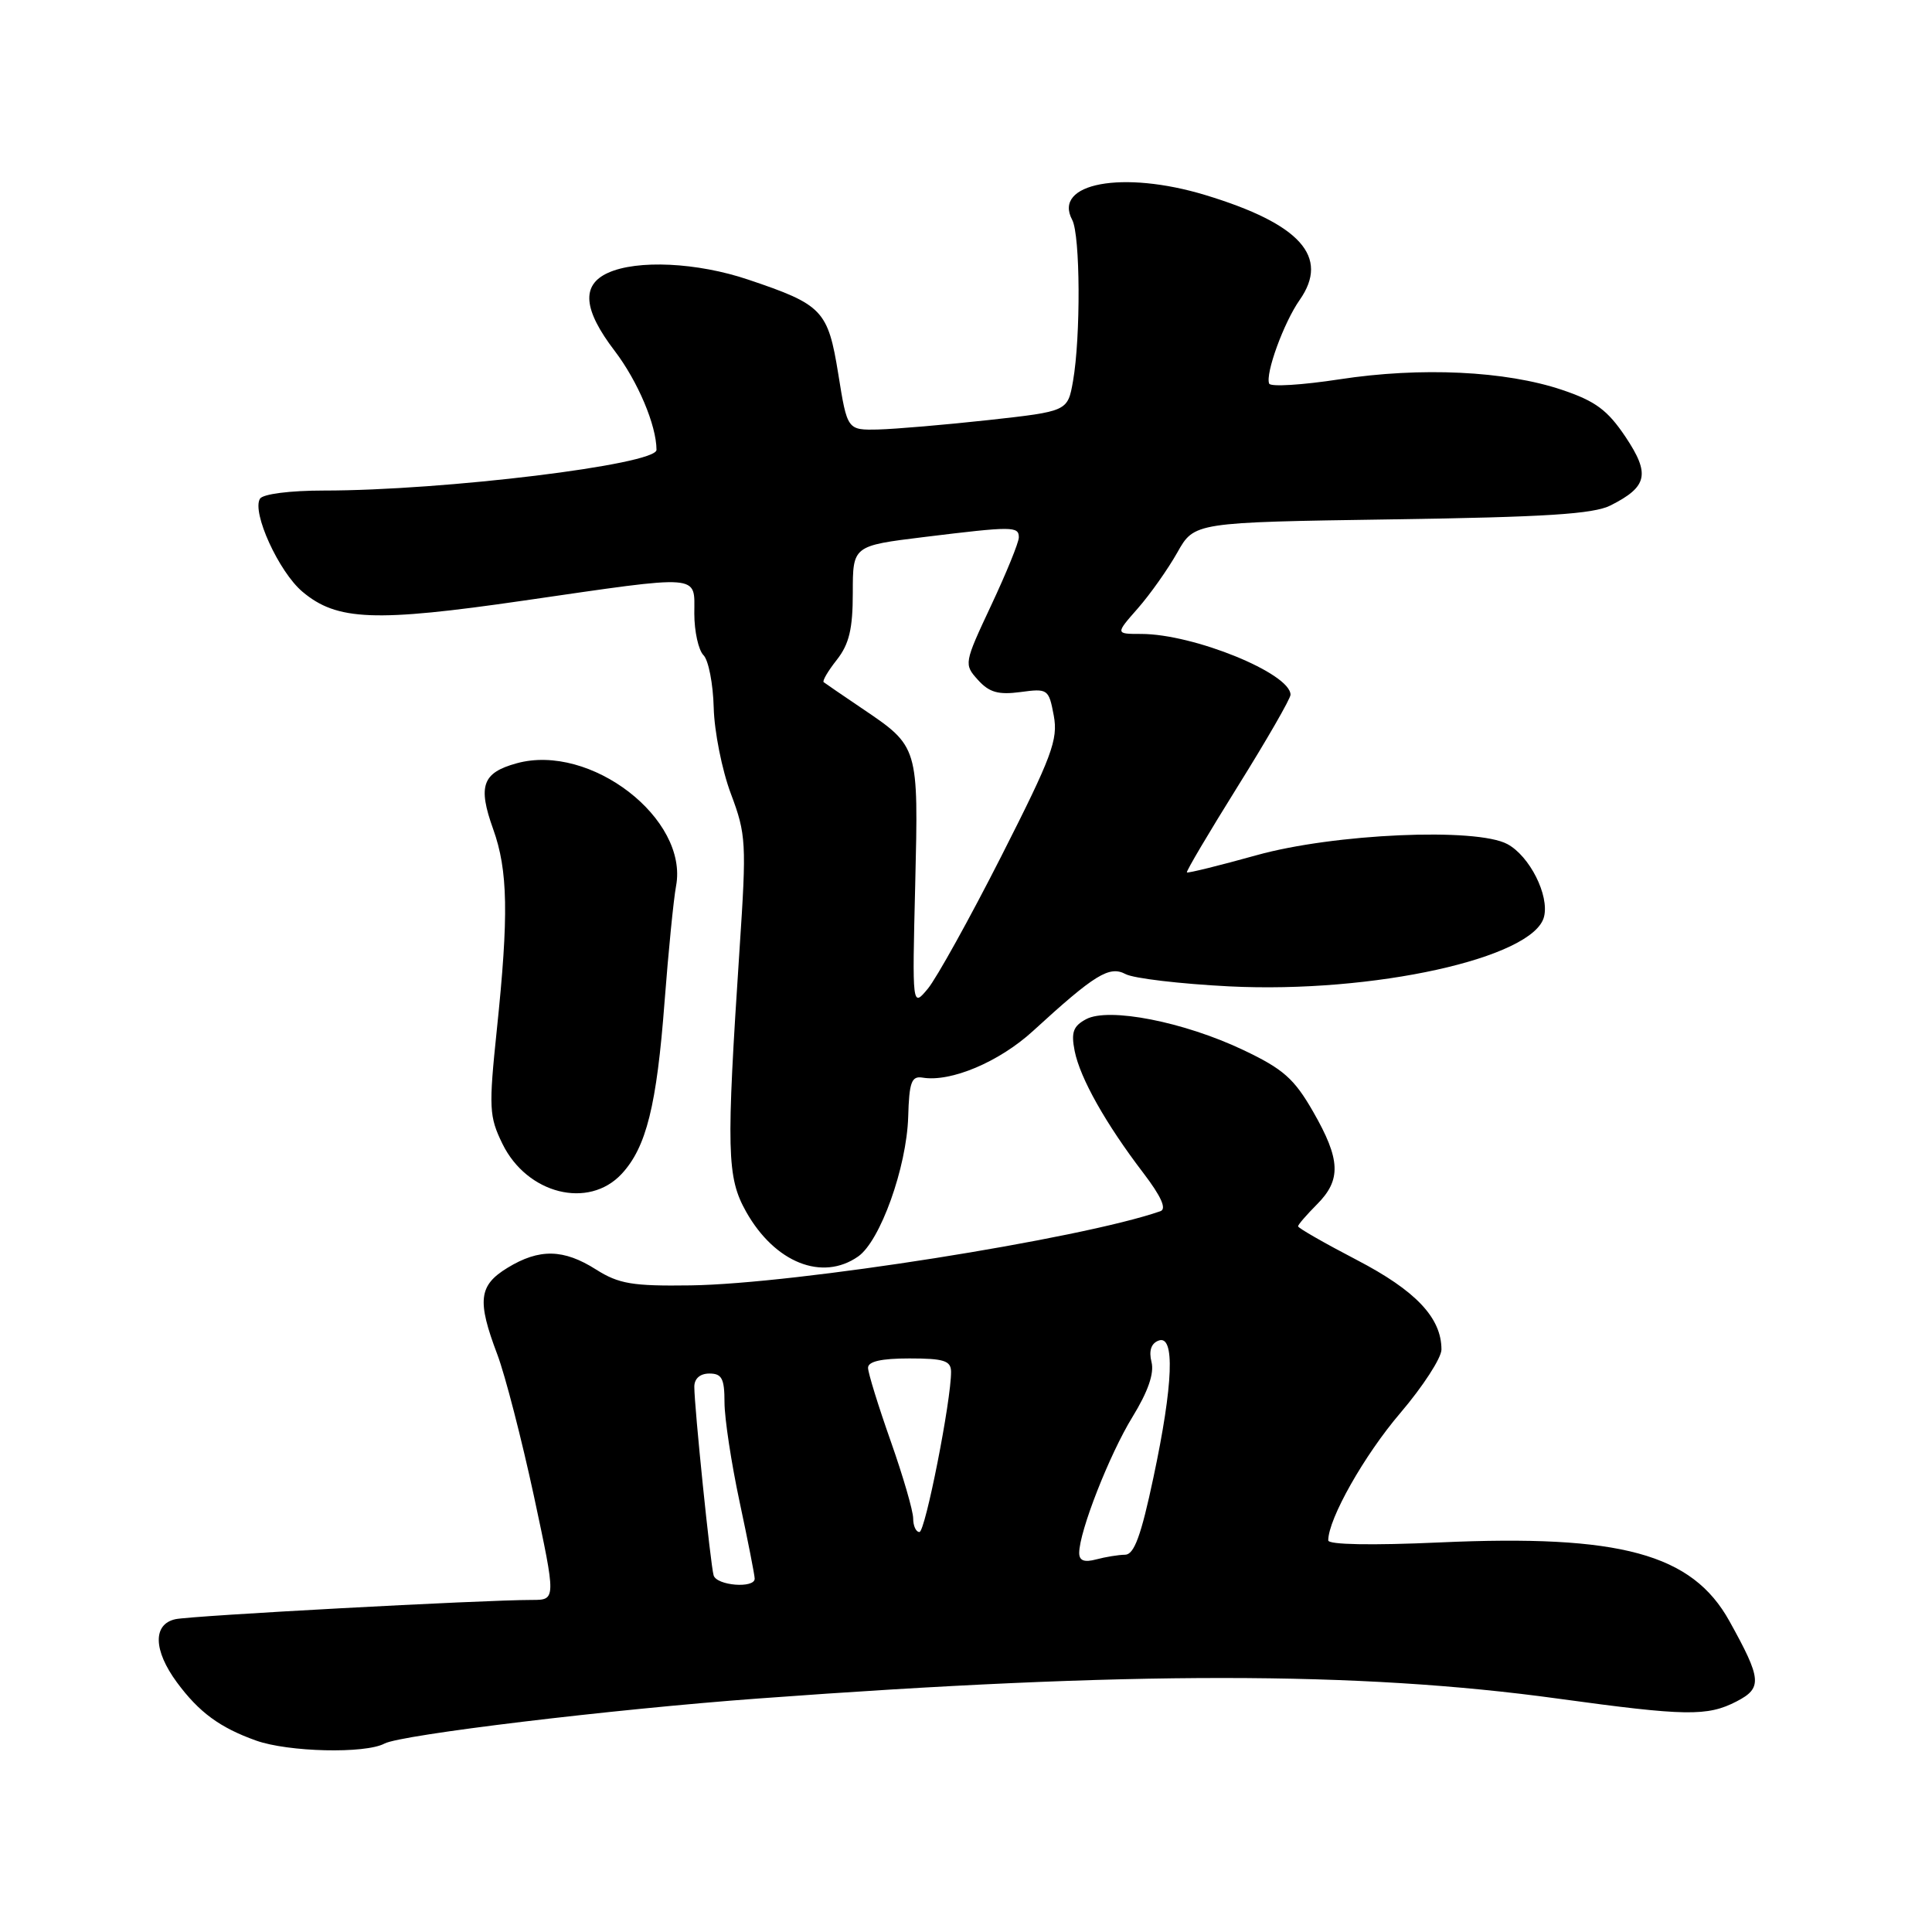 <?xml version="1.0" encoding="UTF-8" standalone="no"?>
<!DOCTYPE svg PUBLIC "-//W3C//DTD SVG 1.1//EN" "http://www.w3.org/Graphics/SVG/1.1/DTD/svg11.dtd" >
<svg xmlns="http://www.w3.org/2000/svg" xmlns:xlink="http://www.w3.org/1999/xlink" version="1.1" viewBox="0 0 256 256">
 <g >
 <path fill="currentColor"
d=" M 50.95 231.03 C 53.13 229.86 81.13 226.48 100.50 225.06 C 149.64 221.43 180.07 221.44 206.47 225.08 C 223.38 227.40 226.23 227.45 230.10 225.45 C 233.54 223.67 233.44 222.52 229.16 214.81 C 224.21 205.88 214.72 203.30 190.77 204.38 C 181.74 204.79 176.00 204.68 176.00 204.11 C 176.00 201.26 180.78 192.81 185.55 187.23 C 188.55 183.71 191.00 179.93 191.00 178.82 C 191.00 174.61 187.60 171.02 179.78 166.95 C 175.50 164.72 172.00 162.72 172.00 162.49 C 172.00 162.27 173.13 160.97 174.50 159.59 C 177.75 156.34 177.64 153.65 174.00 147.31 C 171.49 142.93 170.04 141.65 164.76 139.14 C 156.90 135.40 146.91 133.44 143.91 135.05 C 142.20 135.97 141.91 136.78 142.40 139.27 C 143.12 142.87 146.52 148.91 151.50 155.43 C 153.87 158.54 154.61 160.20 153.76 160.49 C 143.23 164.16 105.43 170.13 91.50 170.32 C 83.80 170.43 82.00 170.12 79.00 168.23 C 74.68 165.48 71.46 165.42 67.25 167.99 C 63.43 170.32 63.19 172.33 65.90 179.48 C 66.94 182.24 69.12 190.69 70.75 198.25 C 73.69 212.00 73.69 212.00 70.48 212.00 C 63.92 212.00 25.42 214.08 23.25 214.55 C 20.23 215.21 20.31 218.67 23.44 222.92 C 26.37 226.89 29.13 228.92 33.92 230.63 C 38.19 232.16 48.39 232.40 50.95 231.03 Z  M 113.71 166.49 C 116.64 164.44 120.13 154.69 120.34 148.00 C 120.47 143.38 120.78 142.55 122.24 142.79 C 125.98 143.42 132.40 140.71 136.87 136.62 C 145.07 129.11 146.99 127.93 149.14 129.07 C 150.19 129.64 156.38 130.37 162.88 130.70 C 181.95 131.65 203.22 126.95 204.59 121.48 C 205.31 118.64 202.69 113.44 199.74 111.85 C 195.64 109.63 176.74 110.46 166.50 113.32 C 161.55 114.70 157.40 115.72 157.27 115.60 C 157.14 115.47 160.18 110.34 164.02 104.18 C 167.86 98.03 171.00 92.57 171.00 92.06 C 171.00 89.23 158.17 84.00 151.21 84.00 C 147.79 84.00 147.79 84.00 150.77 80.61 C 152.41 78.74 154.76 75.41 156.00 73.21 C 158.25 69.21 158.25 69.21 184.37 68.82 C 204.77 68.52 211.14 68.12 213.41 66.97 C 218.32 64.49 218.68 62.82 215.39 57.89 C 213.01 54.34 211.41 53.15 206.98 51.66 C 199.49 49.14 188.27 48.61 177.50 50.26 C 172.55 51.02 168.35 51.28 168.17 50.83 C 167.64 49.52 170.11 42.74 172.21 39.75 C 176.22 34.03 172.31 29.67 159.73 25.85 C 148.79 22.53 139.46 24.26 142.07 29.13 C 143.15 31.14 143.21 44.63 142.18 50.50 C 141.47 54.50 141.47 54.50 130.99 55.66 C 125.22 56.29 118.65 56.85 116.39 56.91 C 112.27 57.00 112.27 57.00 111.08 49.58 C 109.71 41.10 109.01 40.37 99.14 37.05 C 92.38 34.77 84.43 34.39 80.55 36.16 C 76.99 37.78 77.28 41.04 81.46 46.51 C 84.51 50.52 86.98 56.34 86.99 59.61 C 87.00 61.56 58.85 65.00 42.89 65.00 C 38.42 65.00 34.84 65.46 34.45 66.08 C 33.34 67.87 36.95 75.78 40.08 78.41 C 44.64 82.25 49.65 82.45 69.41 79.58 C 93.25 76.13 92.00 76.03 92.00 81.30 C 92.00 83.66 92.55 86.15 93.22 86.82 C 93.88 87.48 94.49 90.61 94.57 93.77 C 94.65 96.92 95.67 102.06 96.85 105.19 C 98.87 110.57 98.93 111.68 98.00 125.69 C 96.22 152.62 96.30 155.99 98.87 160.57 C 102.67 167.31 108.95 169.82 113.71 166.49 Z  M 82.38 155.54 C 85.64 152.02 87.02 146.48 88.06 132.71 C 88.57 126.06 89.25 119.18 89.58 117.41 C 91.26 108.49 78.22 98.44 68.46 101.14 C 63.91 102.39 63.29 104.13 65.35 109.87 C 67.31 115.33 67.42 121.28 65.83 136.46 C 64.75 146.83 64.81 147.94 66.58 151.57 C 69.84 158.22 77.99 160.27 82.38 155.54 Z  M 94.56 208.75 C 94.14 207.33 92.00 186.43 92.00 183.75 C 92.00 182.67 92.76 182.00 94.00 182.00 C 95.65 182.00 96.00 182.67 96.00 185.82 C 96.00 187.92 96.90 193.85 98.00 199.00 C 99.10 204.15 100.00 208.73 100.00 209.18 C 100.00 210.51 94.97 210.11 94.56 208.75 Z  M 143.00 205.77 C 143.00 202.94 147.01 192.71 150.06 187.75 C 152.12 184.39 152.96 181.98 152.58 180.47 C 152.21 178.99 152.53 178.01 153.51 177.64 C 155.71 176.79 155.47 183.39 152.84 195.75 C 151.20 203.50 150.28 206.00 149.08 206.01 C 148.21 206.02 146.49 206.30 145.25 206.63 C 143.67 207.05 143.00 206.80 143.00 205.77 Z  M 121.00 201.20 C 121.00 200.21 119.66 195.60 118.02 190.95 C 116.38 186.30 115.03 181.94 115.02 181.25 C 115.01 180.40 116.76 180.00 120.50 180.00 C 125.07 180.00 126.00 180.30 126.02 181.75 C 126.05 185.52 122.60 203.00 121.83 203.00 C 121.37 203.00 121.00 202.19 121.00 201.20 Z  M 121.27 117.23 C 121.71 98.84 121.74 98.95 114.21 93.86 C 111.62 92.11 109.34 90.55 109.14 90.39 C 108.94 90.23 109.72 88.90 110.89 87.42 C 112.52 85.34 113.00 83.33 113.00 78.53 C 113.00 72.32 113.00 72.32 122.44 71.16 C 134.20 69.72 135.00 69.72 135.00 71.21 C 135.00 71.87 133.35 75.92 131.34 80.20 C 127.73 87.90 127.71 88.02 129.59 90.10 C 131.08 91.75 132.29 92.09 135.22 91.70 C 138.84 91.21 138.97 91.30 139.63 94.82 C 140.22 98.01 139.40 100.21 132.67 113.47 C 128.47 121.74 124.09 129.62 122.95 131.00 C 120.87 133.50 120.87 133.50 121.27 117.23 Z "/>
</g>
</svg>